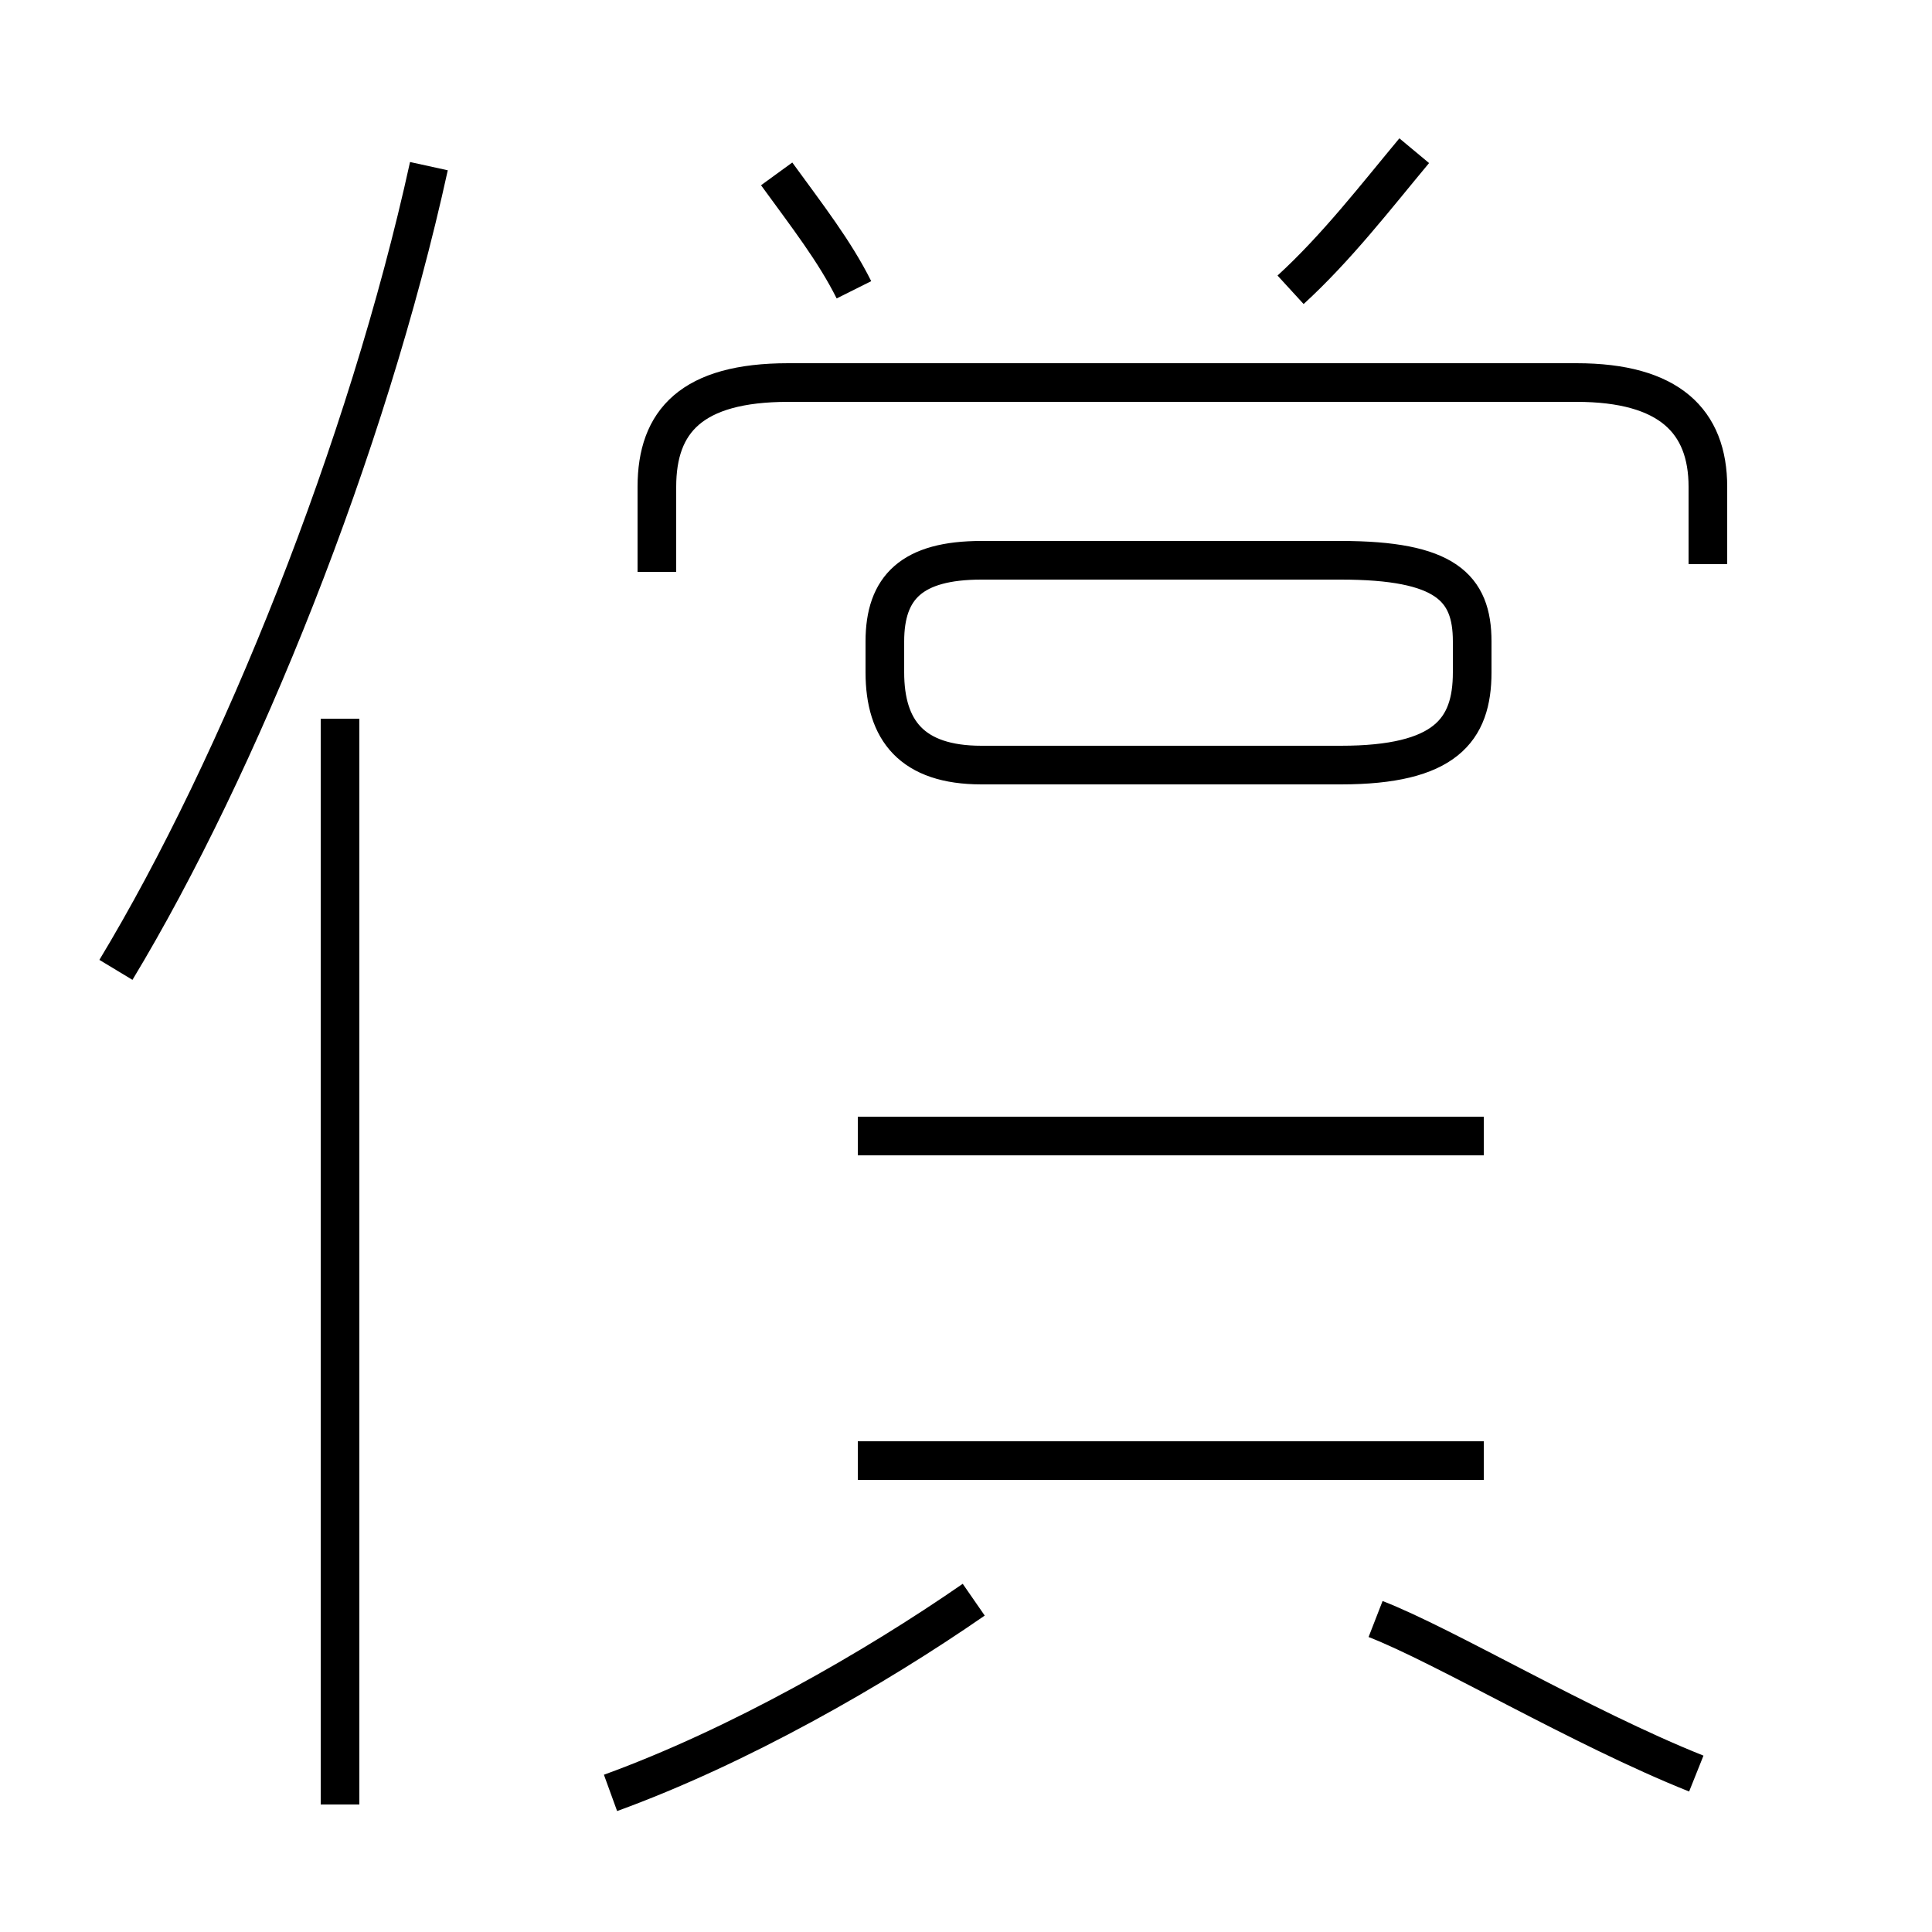 <?xml version='1.0' encoding='utf8'?>
<svg viewBox="0.0 -44.0 50.0 50.0" version="1.1" xmlns="http://www.w3.org/2000/svg">
<rect x="0.0" y="-44.0" width="50.0" height="50.0" fill="#808080" stroke="none"/>
<rect x="-1000" y="-1000" width="2000" height="2000" stroke="white" fill="white"/>
<g style="fill:none; stroke:#000000;  stroke-width:1">
<path d="M 3.0 18.9 C 6.2 24.2 9.5 32.4 11.1 39.7 M 8.8 -2.7 L 8.8 25.4 M 22.1 36.5 C 21.6 37.5 20.9 38.4 20.1 39.5 M 33.4 36.5 C 34.6 37.6 35.6 38.9 36.6 40.1 M 44.2 29.4 L 44.2 31.4 C 44.2 33.1 43.2 34.1 40.8 34.1 L 20.4 34.1 C 17.9 34.1 17.0 33.1 17.0 31.4 L 17.0 29.2 M 25.4 24.2 L 34.7 24.2 C 37.4 24.2 38.1 25.1 38.1 26.6 L 38.1 27.4 C 38.1 28.8 37.4 29.5 34.7 29.5 L 25.4 29.5 C 23.6 29.5 22.9 28.8 22.9 27.4 L 22.9 26.6 C 22.9 25.1 23.6 24.2 25.4 24.2 Z M 38.4 14.6 L 22.2 14.6 M 38.4 6.2 L 22.2 6.2 M 15.8 -2.4 C 19.1 -1.2 22.6 0.8 25.2 2.6 M 43.9 -1.9 C 40.9 -0.7 37.4 1.4 35.6 2.1" transform="scale(1, -1)" />
</g>
</svg>